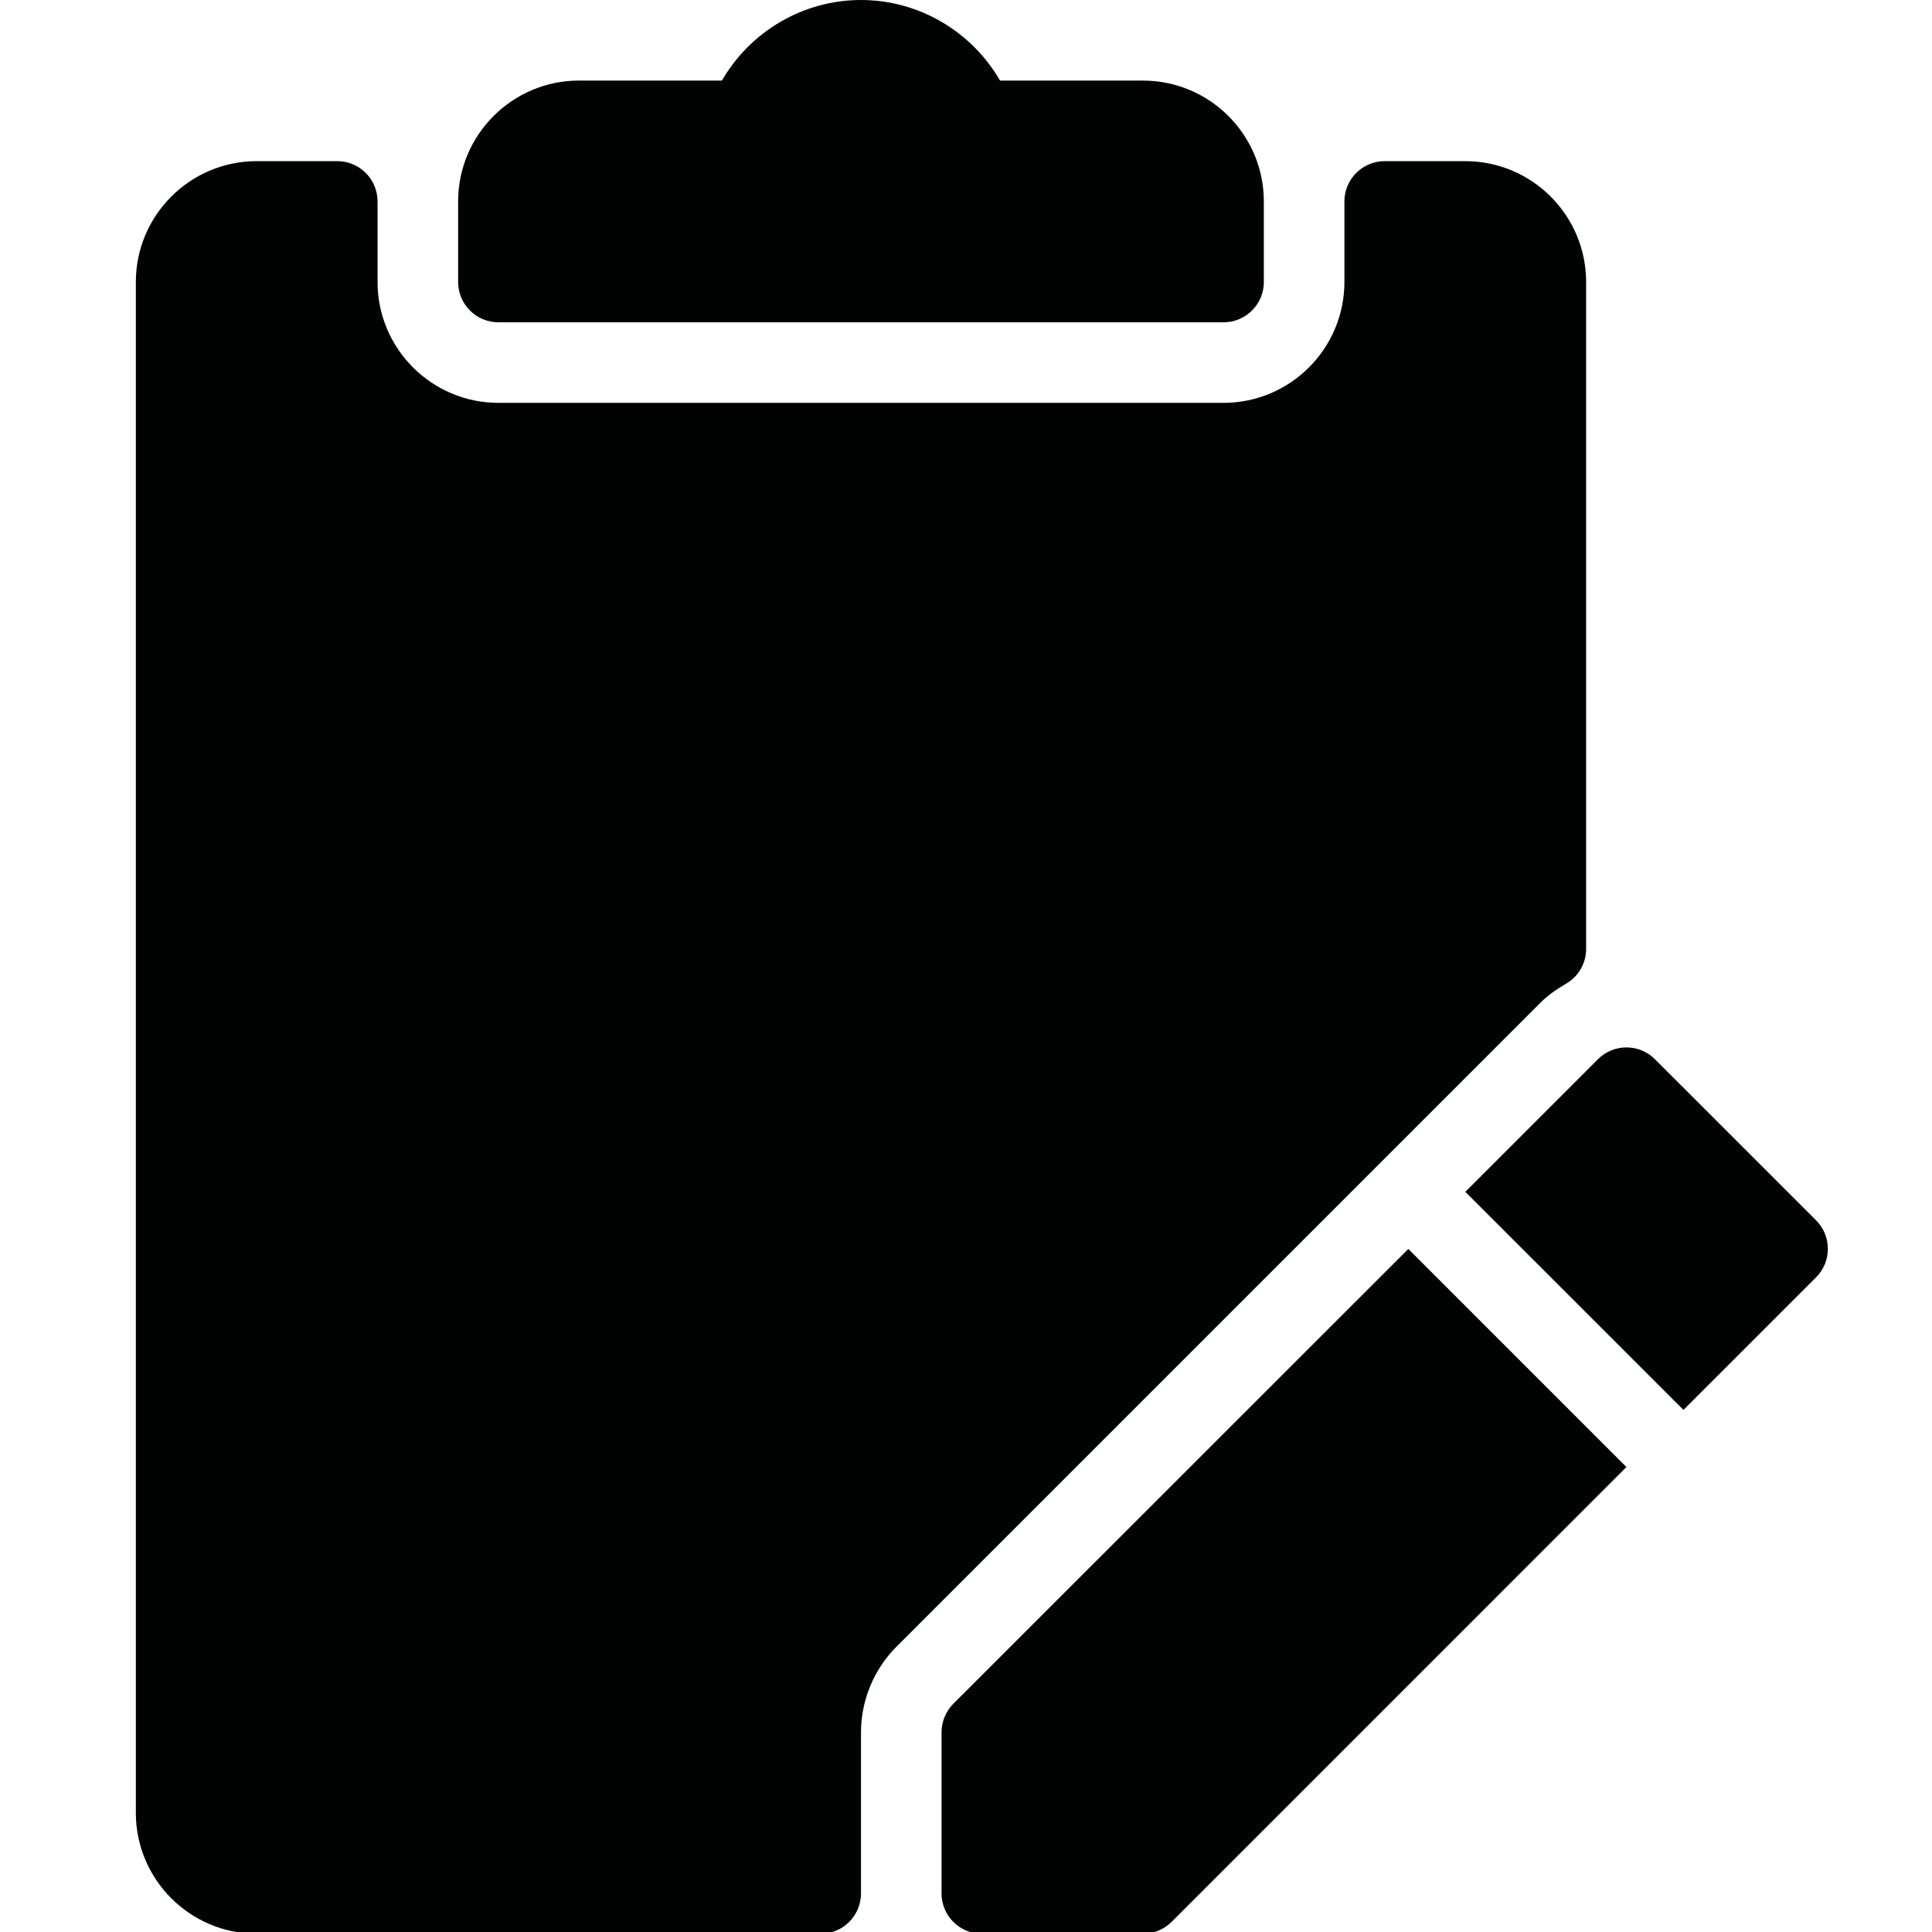 <?xml version="1.0" encoding="utf-8"?>
<!-- Generator: Adobe Illustrator 16.0.0, SVG Export Plug-In . SVG Version: 6.00 Build 0)  -->
<!DOCTYPE svg PUBLIC "-//W3C//DTD SVG 1.1//EN" "http://www.w3.org/Graphics/SVG/1.1/DTD/svg11.dtd">
<svg version="1.1" id="Capa_1" xmlns="http://www.w3.org/2000/svg" xmlns:xlink="http://www.w3.org/1999/xlink" x="0px" y="0px"
	 width="128px" height="128px" viewBox="0 0 128 128" enable-background="new 0 0 128 128" xml:space="preserve">
<g>
	<g>
		<path fill="#010202" d="M33.021,21.353h48.042c1.474,0,2.67-1.196,2.67-2.669v-5.338c0-4.415-3.593-8.007-8.008-8.007h-9.469
			C64.372,2.082,60.875,0,57.042,0c-3.833,0-7.33,2.082-9.213,5.338h-9.47c-4.414,0-8.007,3.593-8.007,8.007v5.338
			C30.352,20.156,31.547,21.353,33.021,21.353z M103.756,65.173c0.822-0.476,1.329-1.356,1.329-2.307V18.683
			c0-4.415-3.592-8.007-8.008-8.007h-5.336c-1.474,0-2.67,1.196-2.67,2.669v5.338c0,4.415-3.594,8.007-8.008,8.007H33.021
			c-4.415,0-8.007-3.592-8.007-8.007v-5.338c0-1.473-1.196-2.669-2.669-2.669h-5.338C12.592,10.676,9,14.269,9,18.683v101.423
			c0,4.415,3.592,8.008,8.007,8.008h37.367c1.473,0,2.669-1.196,2.669-2.67v-10.676c0-2.108,0.854-4.17,2.343-5.663L102.091,66.4
			C102.523,65.975,103.052,65.583,103.756,65.173z M120.321,80.851l-10.678-10.676c-1.041-1.041-2.733-1.041-3.774,0l-8.787,8.787
			l14.452,14.448l8.787-8.785C121.361,83.584,121.361,81.896,120.321,80.851z M63.16,112.879c-0.497,0.502-0.78,1.18-0.78,1.89
			v10.676c0,1.474,1.196,2.67,2.669,2.67h10.676c0.71,0,1.388-0.283,1.89-0.779l30.139-30.14L93.305,82.746L63.16,112.879z"/>
	</g>
</g>
</svg>
